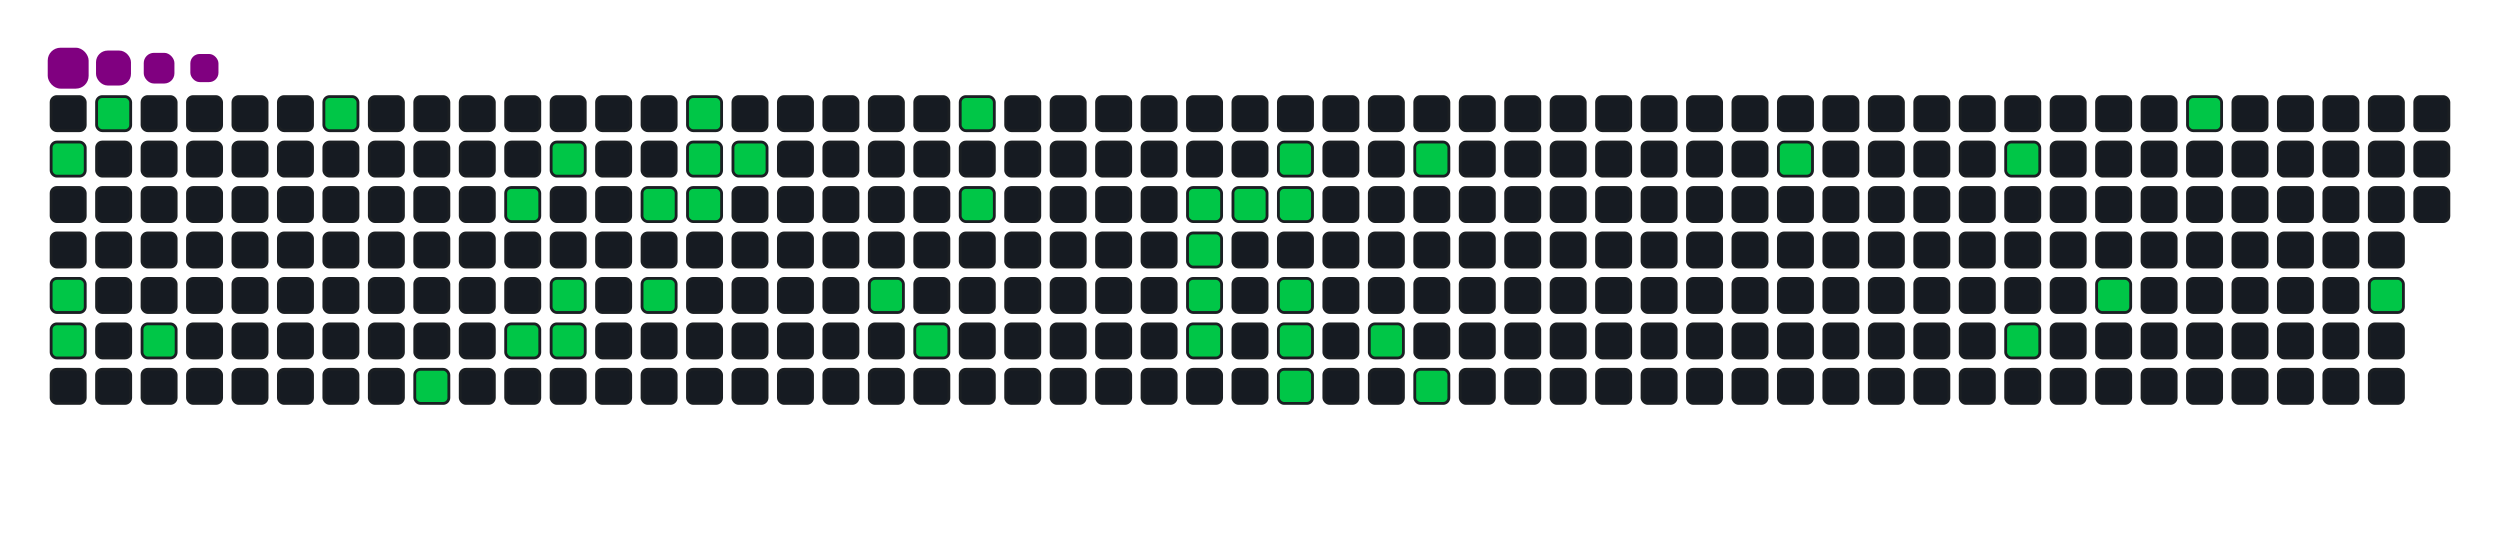 <svg viewBox="-16 -32 880 192" width="880" height="192" xmlns="http://www.w3.org/2000/svg"><desc>Generated with https://github.com/Platane/snk</desc><style>:root{--cb:#1b1f230a;--cs:purple;--ce:#161b22;--c0:#161b22;--c1:#01311f;--c2:#034525;--c3:#0f6d31;--c4:#00c647}.c{shape-rendering:geometricPrecision;fill:#161b22;stroke-width:1px;stroke:#1b1f230a;animation:none 18300ms linear infinite;width:12px;height:12px}@keyframes c0{2.18%{fill:#00c647}2.2%,100%{fill:#161b22}}.c.c0{fill:#00c647;animation-name:c0}@keyframes c1{3.82%{fill:#00c647}3.84%,100%{fill:#161b22}}.c.c1{fill:#00c647;animation-name:c1}@keyframes c2{4.36%{fill:#00c647}4.38%,100%{fill:#161b22}}.c.c2{fill:#00c647;animation-name:c2}@keyframes c3{1.08%{fill:#00c647}1.1%,100%{fill:#161b22}}.c.c3{fill:#00c647;animation-name:c3}@keyframes c4{5.45%{fill:#00c647}5.47%,100%{fill:#161b22}}.c.c4{fill:#00c647;animation-name:c4}@keyframes c5{23.49%{fill:#00c647}23.51%,100%{fill:#161b22}}.c.c5{fill:#00c647;animation-name:c5}@keyframes c6{9.28%{fill:#00c647}9.3%,100%{fill:#161b22}}.c.c6{fill:#00c647;animation-name:c6}@keyframes c7{20.21%{fill:#00c647}20.23%,100%{fill:#161b22}}.c.c7{fill:#00c647;animation-name:c7}@keyframes c8{10.92%{fill:#00c647}10.94%,100%{fill:#161b22}}.c.c8{fill:#00c647;animation-name:c8}@keyframes c9{19.12%{fill:#00c647}19.14%,100%{fill:#161b22}}.c.c9{fill:#00c647;animation-name:c9}@keyframes ca{12.01%{fill:#00c647}12.03%,100%{fill:#161b22}}.c.ca{fill:#00c647;animation-name:ca}@keyframes cb{11.47%{fill:#00c647}11.49%,100%{fill:#161b22}}.c.cb{fill:#00c647;animation-name:cb}@keyframes cc{14.2%{fill:#00c647}14.22%,100%{fill:#161b22}}.c.cc{fill:#00c647;animation-name:cc}@keyframes cd{13.1%{fill:#00c647}13.12%,100%{fill:#161b22}}.c.cd{fill:#00c647;animation-name:cd}@keyframes ce{16.93%{fill:#00c647}16.95%,100%{fill:#161b22}}.c.ce{fill:#00c647;animation-name:ce}@keyframes cf{15.29%{fill:#00c647}15.31%,100%{fill:#161b22}}.c.cf{fill:#00c647;animation-name:cf}@keyframes cg{14.74%{fill:#00c647}14.76%,100%{fill:#161b22}}.c.cg{fill:#00c647;animation-name:cg}@keyframes ch{15.84%{fill:#00c647}15.86%,100%{fill:#161b22}}.c.ch{fill:#00c647;animation-name:ch}@keyframes ci{35.51%{fill:#00c647}35.53%,100%{fill:#161b22}}.c.ci{fill:#00c647;animation-name:ci}@keyframes cj{36.6%{fill:#00c647}36.62%,100%{fill:#161b22}}.c.cj{fill:#00c647;animation-name:cj}@keyframes ck{32.23%{fill:#00c647}32.25%,100%{fill:#161b22}}.c.ck{fill:#00c647;animation-name:ck}@keyframes cl{33.32%{fill:#00c647}33.34%,100%{fill:#161b22}}.c.cl{fill:#00c647;animation-name:cl}@keyframes cm{41.52%{fill:#00c647}41.54%,100%{fill:#161b22}}.c.cm{fill:#00c647;animation-name:cm}@keyframes cn{40.97%{fill:#00c647}40.99%,100%{fill:#161b22}}.c.cn{fill:#00c647;animation-name:cn}@keyframes co{40.43%{fill:#00c647}40.45%,100%{fill:#161b22}}.c.co{fill:#00c647;animation-name:co}@keyframes cp{39.88%{fill:#00c647}39.9%,100%{fill:#161b22}}.c.cp{fill:#00c647;animation-name:cp}@keyframes cq{42.07%{fill:#00c647}42.09%,100%{fill:#161b22}}.c.cq{fill:#00c647;animation-name:cq}@keyframes cr{43.16%{fill:#00c647}43.18%,100%{fill:#161b22}}.c.cr{fill:#00c647;animation-name:cr}@keyframes cs{42.61%{fill:#00c647}42.63%,100%{fill:#161b22}}.c.cs{fill:#00c647;animation-name:cs}@keyframes ct{51.36%{fill:#00c647}51.38%,100%{fill:#161b22}}.c.ct{fill:#00c647;animation-name:ct}@keyframes cu{50.81%{fill:#00c647}50.83%,100%{fill:#161b22}}.c.cu{fill:#00c647;animation-name:cu}@keyframes cv{50.26%{fill:#00c647}50.28%,100%{fill:#161b22}}.c.cv{fill:#00c647;animation-name:cv}@keyframes cw{47.53%{fill:#00c647}47.55%,100%{fill:#161b22}}.c.cw{fill:#00c647;animation-name:cw}@keyframes cx{44.8%{fill:#00c647}44.82%,100%{fill:#161b22}}.c.cx{fill:#00c647;animation-name:cx}@keyframes cy{48.62%{fill:#00c647}48.64%,100%{fill:#161b22}}.c.cy{fill:#00c647;animation-name:cy}@keyframes cz{59.01%{fill:#00c647}59.03%,100%{fill:#161b22}}.c.cz{fill:#00c647;animation-name:cz}@keyframes c10{61.74%{fill:#00c647}61.76%,100%{fill:#161b22}}.c.c10{fill:#00c647;animation-name:c10}@keyframes c11{63.92%{fill:#00c647}63.94%,100%{fill:#161b22}}.c.c11{fill:#00c647;animation-name:c11}@keyframes c12{65.56%{fill:#00c647}65.58%,100%{fill:#161b22}}.c.c12{fill:#00c647;animation-name:c12}@keyframes c13{73.21%{fill:#00c647}73.23%,100%{fill:#161b22}}.c.c13{fill:#00c647;animation-name:c13}@keyframes c14{68.84%{fill:#00c647}68.86%,100%{fill:#161b22}}.c.c14{fill:#00c647;animation-name:c14}.u{transform-origin:0 0;transform:scale(0,1);animation:none linear 18300ms infinite}@keyframes u0{1.08%{transform:scale(0.000,1)}1.1%,2.18%{transform:scale(0.024,1)}2.2%,3.82%{transform:scale(0.049,1)}3.84%,4.36%{transform:scale(0.073,1)}4.38%,5.45%{transform:scale(0.098,1)}5.47%,9.28%{transform:scale(0.122,1)}9.3%,10.92%{transform:scale(0.146,1)}10.94%,11.47%{transform:scale(0.171,1)}11.49%,12.01%{transform:scale(0.195,1)}12.03%,13.1%{transform:scale(0.220,1)}13.12%,14.2%{transform:scale(0.244,1)}14.22%,14.74%{transform:scale(0.268,1)}14.76%,15.29%{transform:scale(0.293,1)}15.31%,15.84%{transform:scale(0.317,1)}15.86%,16.93%{transform:scale(0.341,1)}16.95%,19.12%{transform:scale(0.366,1)}19.14%,20.21%{transform:scale(0.390,1)}20.23%,23.49%{transform:scale(0.415,1)}23.51%,32.23%{transform:scale(0.439,1)}32.25%,33.32%{transform:scale(0.463,1)}33.34%,35.51%{transform:scale(0.488,1)}35.53%,36.6%{transform:scale(0.512,1)}36.62%,39.88%{transform:scale(0.537,1)}39.9%,40.43%{transform:scale(0.561,1)}40.45%,40.97%{transform:scale(0.585,1)}40.99%,41.52%{transform:scale(0.610,1)}41.54%,42.07%{transform:scale(0.634,1)}42.09%,42.61%{transform:scale(0.659,1)}42.63%,43.16%{transform:scale(0.683,1)}43.18%,44.8%{transform:scale(0.707,1)}44.82%,47.53%{transform:scale(0.732,1)}47.55%,48.62%{transform:scale(0.756,1)}48.64%,50.26%{transform:scale(0.780,1)}50.28%,50.81%{transform:scale(0.805,1)}50.83%,51.36%{transform:scale(0.829,1)}51.38%,59.01%{transform:scale(0.854,1)}59.03%,61.74%{transform:scale(0.878,1)}61.76%,63.92%{transform:scale(0.902,1)}63.94%,65.56%{transform:scale(0.927,1)}65.58%,68.84%{transform:scale(0.951,1)}68.86%,73.21%{transform:scale(0.976,1)}73.23%,100%{transform:scale(1.000,1)}}.u.u0{fill:#00c647;animation-name:u0;transform-origin:0.0px 0}.s{shape-rendering:geometricPrecision;fill:purple;animation:none linear 18300ms infinite}@keyframes s0{0%,99.45%{transform:translate(0px,-16px)}0.55%{transform:translate(0px,0px)}1.09%{transform:translate(16px,0px)}1.64%{transform:translate(16px,16px)}2.19%{transform:translate(0px,16px)}4.37%{transform:translate(0px,80px)}8.74%{transform:translate(128px,80px)}9.29%{transform:translate(128px,96px)}10.38%{transform:translate(160px,96px)}10.93%{transform:translate(160px,80px)}11.48%{transform:translate(176px,80px)}12.02%{transform:translate(176px,64px)}13.11%{transform:translate(208px,64px)}14.21%{transform:translate(208px,32px)}14.75%{transform:translate(224px,32px)}15.3%{transform:translate(224px,16px)}15.85%{transform:translate(240px,16px)}16.39%{transform:translate(240px,0px)}18.58%{transform:translate(176px,0px)}19.13%{transform:translate(176px,16px)}19.67%{transform:translate(160px,16px)}20.22%{transform:translate(160px,32px)}20.77%{transform:translate(144px,32px)}21.86%{transform:translate(144px,0px)}23.5%{transform:translate(96px,0px)}24.04%{transform:translate(96px,-16px)}31.69%{transform:translate(320px,-16px)}33.33%{transform:translate(320px,32px)}34.43%{transform:translate(288px,32px)}35.52%{transform:translate(288px,64px)}36.07%{transform:translate(304px,64px)}36.61%{transform:translate(304px,80px)}39.89%{transform:translate(400px,80px)}41.53%{transform:translate(400px,32px)}42.62%{transform:translate(432px,32px)}43.17%{transform:translate(432px,16px)}44.81%{transform:translate(480px,16px)}45.36%{transform:translate(480px,32px)}45.9%{transform:translate(464px,32px)}47.54%{transform:translate(464px,80px)}48.09%{transform:translate(480px,80px)}48.63%{transform:translate(480px,96px)}50.27%{transform:translate(432px,96px)}51.37%{transform:translate(432px,64px)}57.38%{transform:translate(608px,64px)}59.02%{transform:translate(608px,16px)}61.75%{transform:translate(688px,16px)}63.93%{transform:translate(688px,80px)}65.03%{transform:translate(720px,80px)}65.57%{transform:translate(720px,64px)}68.85%{transform:translate(816px,64px)}71.04%{transform:translate(816px,0px)}96.72%{transform:translate(64px,0px)}97.27%{transform:translate(64px,-16px)}}.s.s0{transform:translate(0px,-16px);animation-name:s0}@keyframes s1{0%,99.45%{transform:translate(16px,-16px)}0.55%{transform:translate(0px,-16px)}1.09%{transform:translate(0px,0px)}1.64%{transform:translate(16px,0px)}2.19%{transform:translate(16px,16px)}2.73%{transform:translate(0px,16px)}4.92%{transform:translate(0px,80px)}9.29%{transform:translate(128px,80px)}9.84%{transform:translate(128px,96px)}10.93%{transform:translate(160px,96px)}11.48%{transform:translate(160px,80px)}12.02%{transform:translate(176px,80px)}12.57%{transform:translate(176px,64px)}13.66%{transform:translate(208px,64px)}14.75%{transform:translate(208px,32px)}15.3%{transform:translate(224px,32px)}15.85%{transform:translate(224px,16px)}16.39%{transform:translate(240px,16px)}16.94%{transform:translate(240px,0px)}19.13%{transform:translate(176px,0px)}19.67%{transform:translate(176px,16px)}20.22%{transform:translate(160px,16px)}20.77%{transform:translate(160px,32px)}21.31%{transform:translate(144px,32px)}22.4%{transform:translate(144px,0px)}24.04%{transform:translate(96px,0px)}24.59%{transform:translate(96px,-16px)}32.24%{transform:translate(320px,-16px)}33.88%{transform:translate(320px,32px)}34.97%{transform:translate(288px,32px)}36.07%{transform:translate(288px,64px)}36.61%{transform:translate(304px,64px)}37.16%{transform:translate(304px,80px)}40.44%{transform:translate(400px,80px)}42.08%{transform:translate(400px,32px)}43.17%{transform:translate(432px,32px)}43.72%{transform:translate(432px,16px)}45.36%{transform:translate(480px,16px)}45.9%{transform:translate(480px,32px)}46.45%{transform:translate(464px,32px)}48.09%{transform:translate(464px,80px)}48.63%{transform:translate(480px,80px)}49.18%{transform:translate(480px,96px)}50.82%{transform:translate(432px,96px)}51.91%{transform:translate(432px,64px)}57.92%{transform:translate(608px,64px)}59.56%{transform:translate(608px,16px)}62.3%{transform:translate(688px,16px)}64.48%{transform:translate(688px,80px)}65.57%{transform:translate(720px,80px)}66.12%{transform:translate(720px,64px)}69.4%{transform:translate(816px,64px)}71.58%{transform:translate(816px,0px)}97.27%{transform:translate(64px,0px)}97.81%{transform:translate(64px,-16px)}}.s.s1{transform:translate(16px,-16px);animation-name:s1}@keyframes s2{0%,99.45%{transform:translate(32px,-16px)}1.09%{transform:translate(0px,-16px)}1.64%{transform:translate(0px,0px)}2.19%{transform:translate(16px,0px)}2.73%{transform:translate(16px,16px)}3.28%{transform:translate(0px,16px)}5.46%{transform:translate(0px,80px)}9.84%{transform:translate(128px,80px)}10.38%{transform:translate(128px,96px)}11.48%{transform:translate(160px,96px)}12.02%{transform:translate(160px,80px)}12.57%{transform:translate(176px,80px)}13.11%{transform:translate(176px,64px)}14.21%{transform:translate(208px,64px)}15.3%{transform:translate(208px,32px)}15.85%{transform:translate(224px,32px)}16.39%{transform:translate(224px,16px)}16.94%{transform:translate(240px,16px)}17.49%{transform:translate(240px,0px)}19.67%{transform:translate(176px,0px)}20.22%{transform:translate(176px,16px)}20.77%{transform:translate(160px,16px)}21.31%{transform:translate(160px,32px)}21.86%{transform:translate(144px,32px)}22.95%{transform:translate(144px,0px)}24.59%{transform:translate(96px,0px)}25.14%{transform:translate(96px,-16px)}32.79%{transform:translate(320px,-16px)}34.43%{transform:translate(320px,32px)}35.52%{transform:translate(288px,32px)}36.61%{transform:translate(288px,64px)}37.16%{transform:translate(304px,64px)}37.7%{transform:translate(304px,80px)}40.98%{transform:translate(400px,80px)}42.62%{transform:translate(400px,32px)}43.72%{transform:translate(432px,32px)}44.26%{transform:translate(432px,16px)}45.9%{transform:translate(480px,16px)}46.45%{transform:translate(480px,32px)}46.99%{transform:translate(464px,32px)}48.63%{transform:translate(464px,80px)}49.18%{transform:translate(480px,80px)}49.73%{transform:translate(480px,96px)}51.37%{transform:translate(432px,96px)}52.46%{transform:translate(432px,64px)}58.47%{transform:translate(608px,64px)}60.11%{transform:translate(608px,16px)}62.84%{transform:translate(688px,16px)}65.03%{transform:translate(688px,80px)}66.12%{transform:translate(720px,80px)}66.67%{transform:translate(720px,64px)}69.95%{transform:translate(816px,64px)}72.13%{transform:translate(816px,0px)}97.81%{transform:translate(64px,0px)}98.36%{transform:translate(64px,-16px)}}.s.s2{transform:translate(32px,-16px);animation-name:s2}@keyframes s3{0%,99.45%{transform:translate(48px,-16px)}1.64%{transform:translate(0px,-16px)}2.19%{transform:translate(0px,0px)}2.73%{transform:translate(16px,0px)}3.28%{transform:translate(16px,16px)}3.83%{transform:translate(0px,16px)}6.01%{transform:translate(0px,80px)}10.38%{transform:translate(128px,80px)}10.93%{transform:translate(128px,96px)}12.02%{transform:translate(160px,96px)}12.57%{transform:translate(160px,80px)}13.11%{transform:translate(176px,80px)}13.66%{transform:translate(176px,64px)}14.75%{transform:translate(208px,64px)}15.85%{transform:translate(208px,32px)}16.39%{transform:translate(224px,32px)}16.94%{transform:translate(224px,16px)}17.49%{transform:translate(240px,16px)}18.03%{transform:translate(240px,0px)}20.22%{transform:translate(176px,0px)}20.77%{transform:translate(176px,16px)}21.31%{transform:translate(160px,16px)}21.86%{transform:translate(160px,32px)}22.4%{transform:translate(144px,32px)}23.5%{transform:translate(144px,0px)}25.14%{transform:translate(96px,0px)}25.68%{transform:translate(96px,-16px)}33.33%{transform:translate(320px,-16px)}34.97%{transform:translate(320px,32px)}36.07%{transform:translate(288px,32px)}37.16%{transform:translate(288px,64px)}37.7%{transform:translate(304px,64px)}38.25%{transform:translate(304px,80px)}41.53%{transform:translate(400px,80px)}43.17%{transform:translate(400px,32px)}44.26%{transform:translate(432px,32px)}44.81%{transform:translate(432px,16px)}46.45%{transform:translate(480px,16px)}46.99%{transform:translate(480px,32px)}47.54%{transform:translate(464px,32px)}49.18%{transform:translate(464px,80px)}49.73%{transform:translate(480px,80px)}50.27%{transform:translate(480px,96px)}51.91%{transform:translate(432px,96px)}53.01%{transform:translate(432px,64px)}59.02%{transform:translate(608px,64px)}60.66%{transform:translate(608px,16px)}63.39%{transform:translate(688px,16px)}65.57%{transform:translate(688px,80px)}66.67%{transform:translate(720px,80px)}67.21%{transform:translate(720px,64px)}70.49%{transform:translate(816px,64px)}72.68%{transform:translate(816px,0px)}98.36%{transform:translate(64px,0px)}98.91%{transform:translate(64px,-16px)}}.s.s3{transform:translate(48px,-16px);animation-name:s3}</style><rect class="c" x="2" y="2" rx="2" ry="2"/><rect class="c c0" x="2" y="18" rx="2" ry="2"/><rect class="c" x="2" y="34" rx="2" ry="2"/><rect class="c" x="2" y="50" rx="2" ry="2"/><rect class="c c1" x="2" y="66" rx="2" ry="2"/><rect class="c c2" x="2" y="82" rx="2" ry="2"/><rect class="c" x="2" y="98" rx="2" ry="2"/><rect class="c c3" x="18" y="2" rx="2" ry="2"/><rect class="c" x="18" y="18" rx="2" ry="2"/><rect class="c" x="18" y="34" rx="2" ry="2"/><rect class="c" x="18" y="50" rx="2" ry="2"/><rect class="c" x="18" y="66" rx="2" ry="2"/><rect class="c" x="18" y="82" rx="2" ry="2"/><rect class="c" x="18" y="98" rx="2" ry="2"/><rect class="c" x="34" y="2" rx="2" ry="2"/><rect class="c" x="34" y="18" rx="2" ry="2"/><rect class="c" x="34" y="34" rx="2" ry="2"/><rect class="c" x="34" y="50" rx="2" ry="2"/><rect class="c" x="34" y="66" rx="2" ry="2"/><rect class="c c4" x="34" y="82" rx="2" ry="2"/><rect class="c" x="34" y="98" rx="2" ry="2"/><rect class="c" x="50" y="2" rx="2" ry="2"/><rect class="c" x="50" y="18" rx="2" ry="2"/><rect class="c" x="50" y="34" rx="2" ry="2"/><rect class="c" x="50" y="50" rx="2" ry="2"/><rect class="c" x="50" y="66" rx="2" ry="2"/><rect class="c" x="50" y="82" rx="2" ry="2"/><rect class="c" x="50" y="98" rx="2" ry="2"/><rect class="c" x="66" y="2" rx="2" ry="2"/><rect class="c" x="66" y="18" rx="2" ry="2"/><rect class="c" x="66" y="34" rx="2" ry="2"/><rect class="c" x="66" y="50" rx="2" ry="2"/><rect class="c" x="66" y="66" rx="2" ry="2"/><rect class="c" x="66" y="82" rx="2" ry="2"/><rect class="c" x="66" y="98" rx="2" ry="2"/><rect class="c" x="82" y="2" rx="2" ry="2"/><rect class="c" x="82" y="18" rx="2" ry="2"/><rect class="c" x="82" y="34" rx="2" ry="2"/><rect class="c" x="82" y="50" rx="2" ry="2"/><rect class="c" x="82" y="66" rx="2" ry="2"/><rect class="c" x="82" y="82" rx="2" ry="2"/><rect class="c" x="82" y="98" rx="2" ry="2"/><rect class="c c5" x="98" y="2" rx="2" ry="2"/><rect class="c" x="98" y="18" rx="2" ry="2"/><rect class="c" x="98" y="34" rx="2" ry="2"/><rect class="c" x="98" y="50" rx="2" ry="2"/><rect class="c" x="98" y="66" rx="2" ry="2"/><rect class="c" x="98" y="82" rx="2" ry="2"/><rect class="c" x="98" y="98" rx="2" ry="2"/><rect class="c" x="114" y="2" rx="2" ry="2"/><rect class="c" x="114" y="18" rx="2" ry="2"/><rect class="c" x="114" y="34" rx="2" ry="2"/><rect class="c" x="114" y="50" rx="2" ry="2"/><rect class="c" x="114" y="66" rx="2" ry="2"/><rect class="c" x="114" y="82" rx="2" ry="2"/><rect class="c" x="114" y="98" rx="2" ry="2"/><rect class="c" x="130" y="2" rx="2" ry="2"/><rect class="c" x="130" y="18" rx="2" ry="2"/><rect class="c" x="130" y="34" rx="2" ry="2"/><rect class="c" x="130" y="50" rx="2" ry="2"/><rect class="c" x="130" y="66" rx="2" ry="2"/><rect class="c" x="130" y="82" rx="2" ry="2"/><rect class="c c6" x="130" y="98" rx="2" ry="2"/><rect class="c" x="146" y="2" rx="2" ry="2"/><rect class="c" x="146" y="18" rx="2" ry="2"/><rect class="c" x="146" y="34" rx="2" ry="2"/><rect class="c" x="146" y="50" rx="2" ry="2"/><rect class="c" x="146" y="66" rx="2" ry="2"/><rect class="c" x="146" y="82" rx="2" ry="2"/><rect class="c" x="146" y="98" rx="2" ry="2"/><rect class="c" x="162" y="2" rx="2" ry="2"/><rect class="c" x="162" y="18" rx="2" ry="2"/><rect class="c c7" x="162" y="34" rx="2" ry="2"/><rect class="c" x="162" y="50" rx="2" ry="2"/><rect class="c" x="162" y="66" rx="2" ry="2"/><rect class="c c8" x="162" y="82" rx="2" ry="2"/><rect class="c" x="162" y="98" rx="2" ry="2"/><rect class="c" x="178" y="2" rx="2" ry="2"/><rect class="c c9" x="178" y="18" rx="2" ry="2"/><rect class="c" x="178" y="34" rx="2" ry="2"/><rect class="c" x="178" y="50" rx="2" ry="2"/><rect class="c ca" x="178" y="66" rx="2" ry="2"/><rect class="c cb" x="178" y="82" rx="2" ry="2"/><rect class="c" x="178" y="98" rx="2" ry="2"/><rect class="c" x="194" y="2" rx="2" ry="2"/><rect class="c" x="194" y="18" rx="2" ry="2"/><rect class="c" x="194" y="34" rx="2" ry="2"/><rect class="c" x="194" y="50" rx="2" ry="2"/><rect class="c" x="194" y="66" rx="2" ry="2"/><rect class="c" x="194" y="82" rx="2" ry="2"/><rect class="c" x="194" y="98" rx="2" ry="2"/><rect class="c" x="210" y="2" rx="2" ry="2"/><rect class="c" x="210" y="18" rx="2" ry="2"/><rect class="c cc" x="210" y="34" rx="2" ry="2"/><rect class="c" x="210" y="50" rx="2" ry="2"/><rect class="c cd" x="210" y="66" rx="2" ry="2"/><rect class="c" x="210" y="82" rx="2" ry="2"/><rect class="c" x="210" y="98" rx="2" ry="2"/><rect class="c ce" x="226" y="2" rx="2" ry="2"/><rect class="c cf" x="226" y="18" rx="2" ry="2"/><rect class="c cg" x="226" y="34" rx="2" ry="2"/><rect class="c" x="226" y="50" rx="2" ry="2"/><rect class="c" x="226" y="66" rx="2" ry="2"/><rect class="c" x="226" y="82" rx="2" ry="2"/><rect class="c" x="226" y="98" rx="2" ry="2"/><rect class="c" x="242" y="2" rx="2" ry="2"/><rect class="c ch" x="242" y="18" rx="2" ry="2"/><rect class="c" x="242" y="34" rx="2" ry="2"/><rect class="c" x="242" y="50" rx="2" ry="2"/><rect class="c" x="242" y="66" rx="2" ry="2"/><rect class="c" x="242" y="82" rx="2" ry="2"/><rect class="c" x="242" y="98" rx="2" ry="2"/><rect class="c" x="258" y="2" rx="2" ry="2"/><rect class="c" x="258" y="18" rx="2" ry="2"/><rect class="c" x="258" y="34" rx="2" ry="2"/><rect class="c" x="258" y="50" rx="2" ry="2"/><rect class="c" x="258" y="66" rx="2" ry="2"/><rect class="c" x="258" y="82" rx="2" ry="2"/><rect class="c" x="258" y="98" rx="2" ry="2"/><rect class="c" x="274" y="2" rx="2" ry="2"/><rect class="c" x="274" y="18" rx="2" ry="2"/><rect class="c" x="274" y="34" rx="2" ry="2"/><rect class="c" x="274" y="50" rx="2" ry="2"/><rect class="c" x="274" y="66" rx="2" ry="2"/><rect class="c" x="274" y="82" rx="2" ry="2"/><rect class="c" x="274" y="98" rx="2" ry="2"/><rect class="c" x="290" y="2" rx="2" ry="2"/><rect class="c" x="290" y="18" rx="2" ry="2"/><rect class="c" x="290" y="34" rx="2" ry="2"/><rect class="c" x="290" y="50" rx="2" ry="2"/><rect class="c ci" x="290" y="66" rx="2" ry="2"/><rect class="c" x="290" y="82" rx="2" ry="2"/><rect class="c" x="290" y="98" rx="2" ry="2"/><rect class="c" x="306" y="2" rx="2" ry="2"/><rect class="c" x="306" y="18" rx="2" ry="2"/><rect class="c" x="306" y="34" rx="2" ry="2"/><rect class="c" x="306" y="50" rx="2" ry="2"/><rect class="c" x="306" y="66" rx="2" ry="2"/><rect class="c cj" x="306" y="82" rx="2" ry="2"/><rect class="c" x="306" y="98" rx="2" ry="2"/><rect class="c ck" x="322" y="2" rx="2" ry="2"/><rect class="c" x="322" y="18" rx="2" ry="2"/><rect class="c cl" x="322" y="34" rx="2" ry="2"/><rect class="c" x="322" y="50" rx="2" ry="2"/><rect class="c" x="322" y="66" rx="2" ry="2"/><rect class="c" x="322" y="82" rx="2" ry="2"/><rect class="c" x="322" y="98" rx="2" ry="2"/><rect class="c" x="338" y="2" rx="2" ry="2"/><rect class="c" x="338" y="18" rx="2" ry="2"/><rect class="c" x="338" y="34" rx="2" ry="2"/><rect class="c" x="338" y="50" rx="2" ry="2"/><rect class="c" x="338" y="66" rx="2" ry="2"/><rect class="c" x="338" y="82" rx="2" ry="2"/><rect class="c" x="338" y="98" rx="2" ry="2"/><rect class="c" x="354" y="2" rx="2" ry="2"/><rect class="c" x="354" y="18" rx="2" ry="2"/><rect class="c" x="354" y="34" rx="2" ry="2"/><rect class="c" x="354" y="50" rx="2" ry="2"/><rect class="c" x="354" y="66" rx="2" ry="2"/><rect class="c" x="354" y="82" rx="2" ry="2"/><rect class="c" x="354" y="98" rx="2" ry="2"/><rect class="c" x="370" y="2" rx="2" ry="2"/><rect class="c" x="370" y="18" rx="2" ry="2"/><rect class="c" x="370" y="34" rx="2" ry="2"/><rect class="c" x="370" y="50" rx="2" ry="2"/><rect class="c" x="370" y="66" rx="2" ry="2"/><rect class="c" x="370" y="82" rx="2" ry="2"/><rect class="c" x="370" y="98" rx="2" ry="2"/><rect class="c" x="386" y="2" rx="2" ry="2"/><rect class="c" x="386" y="18" rx="2" ry="2"/><rect class="c" x="386" y="34" rx="2" ry="2"/><rect class="c" x="386" y="50" rx="2" ry="2"/><rect class="c" x="386" y="66" rx="2" ry="2"/><rect class="c" x="386" y="82" rx="2" ry="2"/><rect class="c" x="386" y="98" rx="2" ry="2"/><rect class="c" x="402" y="2" rx="2" ry="2"/><rect class="c" x="402" y="18" rx="2" ry="2"/><rect class="c cm" x="402" y="34" rx="2" ry="2"/><rect class="c cn" x="402" y="50" rx="2" ry="2"/><rect class="c co" x="402" y="66" rx="2" ry="2"/><rect class="c cp" x="402" y="82" rx="2" ry="2"/><rect class="c" x="402" y="98" rx="2" ry="2"/><rect class="c" x="418" y="2" rx="2" ry="2"/><rect class="c" x="418" y="18" rx="2" ry="2"/><rect class="c cq" x="418" y="34" rx="2" ry="2"/><rect class="c" x="418" y="50" rx="2" ry="2"/><rect class="c" x="418" y="66" rx="2" ry="2"/><rect class="c" x="418" y="82" rx="2" ry="2"/><rect class="c" x="418" y="98" rx="2" ry="2"/><rect class="c" x="434" y="2" rx="2" ry="2"/><rect class="c cr" x="434" y="18" rx="2" ry="2"/><rect class="c cs" x="434" y="34" rx="2" ry="2"/><rect class="c" x="434" y="50" rx="2" ry="2"/><rect class="c ct" x="434" y="66" rx="2" ry="2"/><rect class="c cu" x="434" y="82" rx="2" ry="2"/><rect class="c cv" x="434" y="98" rx="2" ry="2"/><rect class="c" x="450" y="2" rx="2" ry="2"/><rect class="c" x="450" y="18" rx="2" ry="2"/><rect class="c" x="450" y="34" rx="2" ry="2"/><rect class="c" x="450" y="50" rx="2" ry="2"/><rect class="c" x="450" y="66" rx="2" ry="2"/><rect class="c" x="450" y="82" rx="2" ry="2"/><rect class="c" x="450" y="98" rx="2" ry="2"/><rect class="c" x="466" y="2" rx="2" ry="2"/><rect class="c" x="466" y="18" rx="2" ry="2"/><rect class="c" x="466" y="34" rx="2" ry="2"/><rect class="c" x="466" y="50" rx="2" ry="2"/><rect class="c" x="466" y="66" rx="2" ry="2"/><rect class="c cw" x="466" y="82" rx="2" ry="2"/><rect class="c" x="466" y="98" rx="2" ry="2"/><rect class="c" x="482" y="2" rx="2" ry="2"/><rect class="c cx" x="482" y="18" rx="2" ry="2"/><rect class="c" x="482" y="34" rx="2" ry="2"/><rect class="c" x="482" y="50" rx="2" ry="2"/><rect class="c" x="482" y="66" rx="2" ry="2"/><rect class="c" x="482" y="82" rx="2" ry="2"/><rect class="c cy" x="482" y="98" rx="2" ry="2"/><rect class="c" x="498" y="2" rx="2" ry="2"/><rect class="c" x="498" y="18" rx="2" ry="2"/><rect class="c" x="498" y="34" rx="2" ry="2"/><rect class="c" x="498" y="50" rx="2" ry="2"/><rect class="c" x="498" y="66" rx="2" ry="2"/><rect class="c" x="498" y="82" rx="2" ry="2"/><rect class="c" x="498" y="98" rx="2" ry="2"/><rect class="c" x="514" y="2" rx="2" ry="2"/><rect class="c" x="514" y="18" rx="2" ry="2"/><rect class="c" x="514" y="34" rx="2" ry="2"/><rect class="c" x="514" y="50" rx="2" ry="2"/><rect class="c" x="514" y="66" rx="2" ry="2"/><rect class="c" x="514" y="82" rx="2" ry="2"/><rect class="c" x="514" y="98" rx="2" ry="2"/><rect class="c" x="530" y="2" rx="2" ry="2"/><rect class="c" x="530" y="18" rx="2" ry="2"/><rect class="c" x="530" y="34" rx="2" ry="2"/><rect class="c" x="530" y="50" rx="2" ry="2"/><rect class="c" x="530" y="66" rx="2" ry="2"/><rect class="c" x="530" y="82" rx="2" ry="2"/><rect class="c" x="530" y="98" rx="2" ry="2"/><rect class="c" x="546" y="2" rx="2" ry="2"/><rect class="c" x="546" y="18" rx="2" ry="2"/><rect class="c" x="546" y="34" rx="2" ry="2"/><rect class="c" x="546" y="50" rx="2" ry="2"/><rect class="c" x="546" y="66" rx="2" ry="2"/><rect class="c" x="546" y="82" rx="2" ry="2"/><rect class="c" x="546" y="98" rx="2" ry="2"/><rect class="c" x="562" y="2" rx="2" ry="2"/><rect class="c" x="562" y="18" rx="2" ry="2"/><rect class="c" x="562" y="34" rx="2" ry="2"/><rect class="c" x="562" y="50" rx="2" ry="2"/><rect class="c" x="562" y="66" rx="2" ry="2"/><rect class="c" x="562" y="82" rx="2" ry="2"/><rect class="c" x="562" y="98" rx="2" ry="2"/><rect class="c" x="578" y="2" rx="2" ry="2"/><rect class="c" x="578" y="18" rx="2" ry="2"/><rect class="c" x="578" y="34" rx="2" ry="2"/><rect class="c" x="578" y="50" rx="2" ry="2"/><rect class="c" x="578" y="66" rx="2" ry="2"/><rect class="c" x="578" y="82" rx="2" ry="2"/><rect class="c" x="578" y="98" rx="2" ry="2"/><rect class="c" x="594" y="2" rx="2" ry="2"/><rect class="c" x="594" y="18" rx="2" ry="2"/><rect class="c" x="594" y="34" rx="2" ry="2"/><rect class="c" x="594" y="50" rx="2" ry="2"/><rect class="c" x="594" y="66" rx="2" ry="2"/><rect class="c" x="594" y="82" rx="2" ry="2"/><rect class="c" x="594" y="98" rx="2" ry="2"/><rect class="c" x="610" y="2" rx="2" ry="2"/><rect class="c cz" x="610" y="18" rx="2" ry="2"/><rect class="c" x="610" y="34" rx="2" ry="2"/><rect class="c" x="610" y="50" rx="2" ry="2"/><rect class="c" x="610" y="66" rx="2" ry="2"/><rect class="c" x="610" y="82" rx="2" ry="2"/><rect class="c" x="610" y="98" rx="2" ry="2"/><rect class="c" x="626" y="2" rx="2" ry="2"/><rect class="c" x="626" y="18" rx="2" ry="2"/><rect class="c" x="626" y="34" rx="2" ry="2"/><rect class="c" x="626" y="50" rx="2" ry="2"/><rect class="c" x="626" y="66" rx="2" ry="2"/><rect class="c" x="626" y="82" rx="2" ry="2"/><rect class="c" x="626" y="98" rx="2" ry="2"/><rect class="c" x="642" y="2" rx="2" ry="2"/><rect class="c" x="642" y="18" rx="2" ry="2"/><rect class="c" x="642" y="34" rx="2" ry="2"/><rect class="c" x="642" y="50" rx="2" ry="2"/><rect class="c" x="642" y="66" rx="2" ry="2"/><rect class="c" x="642" y="82" rx="2" ry="2"/><rect class="c" x="642" y="98" rx="2" ry="2"/><rect class="c" x="658" y="2" rx="2" ry="2"/><rect class="c" x="658" y="18" rx="2" ry="2"/><rect class="c" x="658" y="34" rx="2" ry="2"/><rect class="c" x="658" y="50" rx="2" ry="2"/><rect class="c" x="658" y="66" rx="2" ry="2"/><rect class="c" x="658" y="82" rx="2" ry="2"/><rect class="c" x="658" y="98" rx="2" ry="2"/><rect class="c" x="674" y="2" rx="2" ry="2"/><rect class="c" x="674" y="18" rx="2" ry="2"/><rect class="c" x="674" y="34" rx="2" ry="2"/><rect class="c" x="674" y="50" rx="2" ry="2"/><rect class="c" x="674" y="66" rx="2" ry="2"/><rect class="c" x="674" y="82" rx="2" ry="2"/><rect class="c" x="674" y="98" rx="2" ry="2"/><rect class="c" x="690" y="2" rx="2" ry="2"/><rect class="c c10" x="690" y="18" rx="2" ry="2"/><rect class="c" x="690" y="34" rx="2" ry="2"/><rect class="c" x="690" y="50" rx="2" ry="2"/><rect class="c" x="690" y="66" rx="2" ry="2"/><rect class="c c11" x="690" y="82" rx="2" ry="2"/><rect class="c" x="690" y="98" rx="2" ry="2"/><rect class="c" x="706" y="2" rx="2" ry="2"/><rect class="c" x="706" y="18" rx="2" ry="2"/><rect class="c" x="706" y="34" rx="2" ry="2"/><rect class="c" x="706" y="50" rx="2" ry="2"/><rect class="c" x="706" y="66" rx="2" ry="2"/><rect class="c" x="706" y="82" rx="2" ry="2"/><rect class="c" x="706" y="98" rx="2" ry="2"/><rect class="c" x="722" y="2" rx="2" ry="2"/><rect class="c" x="722" y="18" rx="2" ry="2"/><rect class="c" x="722" y="34" rx="2" ry="2"/><rect class="c" x="722" y="50" rx="2" ry="2"/><rect class="c c12" x="722" y="66" rx="2" ry="2"/><rect class="c" x="722" y="82" rx="2" ry="2"/><rect class="c" x="722" y="98" rx="2" ry="2"/><rect class="c" x="738" y="2" rx="2" ry="2"/><rect class="c" x="738" y="18" rx="2" ry="2"/><rect class="c" x="738" y="34" rx="2" ry="2"/><rect class="c" x="738" y="50" rx="2" ry="2"/><rect class="c" x="738" y="66" rx="2" ry="2"/><rect class="c" x="738" y="82" rx="2" ry="2"/><rect class="c" x="738" y="98" rx="2" ry="2"/><rect class="c c13" x="754" y="2" rx="2" ry="2"/><rect class="c" x="754" y="18" rx="2" ry="2"/><rect class="c" x="754" y="34" rx="2" ry="2"/><rect class="c" x="754" y="50" rx="2" ry="2"/><rect class="c" x="754" y="66" rx="2" ry="2"/><rect class="c" x="754" y="82" rx="2" ry="2"/><rect class="c" x="754" y="98" rx="2" ry="2"/><rect class="c" x="770" y="2" rx="2" ry="2"/><rect class="c" x="770" y="18" rx="2" ry="2"/><rect class="c" x="770" y="34" rx="2" ry="2"/><rect class="c" x="770" y="50" rx="2" ry="2"/><rect class="c" x="770" y="66" rx="2" ry="2"/><rect class="c" x="770" y="82" rx="2" ry="2"/><rect class="c" x="770" y="98" rx="2" ry="2"/><rect class="c" x="786" y="2" rx="2" ry="2"/><rect class="c" x="786" y="18" rx="2" ry="2"/><rect class="c" x="786" y="34" rx="2" ry="2"/><rect class="c" x="786" y="50" rx="2" ry="2"/><rect class="c" x="786" y="66" rx="2" ry="2"/><rect class="c" x="786" y="82" rx="2" ry="2"/><rect class="c" x="786" y="98" rx="2" ry="2"/><rect class="c" x="802" y="2" rx="2" ry="2"/><rect class="c" x="802" y="18" rx="2" ry="2"/><rect class="c" x="802" y="34" rx="2" ry="2"/><rect class="c" x="802" y="50" rx="2" ry="2"/><rect class="c" x="802" y="66" rx="2" ry="2"/><rect class="c" x="802" y="82" rx="2" ry="2"/><rect class="c" x="802" y="98" rx="2" ry="2"/><rect class="c" x="818" y="2" rx="2" ry="2"/><rect class="c" x="818" y="18" rx="2" ry="2"/><rect class="c" x="818" y="34" rx="2" ry="2"/><rect class="c" x="818" y="50" rx="2" ry="2"/><rect class="c c14" x="818" y="66" rx="2" ry="2"/><rect class="c" x="818" y="82" rx="2" ry="2"/><rect class="c" x="818" y="98" rx="2" ry="2"/><rect class="c" x="834" y="2" rx="2" ry="2"/><rect class="c" x="834" y="18" rx="2" ry="2"/><rect class="c" x="834" y="34" rx="2" ry="2"/><rect class="u u0" height="12" width="848.6" x="0.0" y="144"/><rect class="s s0" x="0.8" y="0.8" width="14.4" height="14.4" rx="4.5" ry="4.5"/><rect class="s s1" x="1.8" y="1.8" width="12.3" height="12.3" rx="4.1" ry="4.1"/><rect class="s s2" x="2.6" y="2.6" width="10.8" height="10.8" rx="3.6" ry="3.6"/><rect class="s s3" x="3.0" y="3.0" width="9.9" height="9.9" rx="3.3" ry="3.3"/></svg>